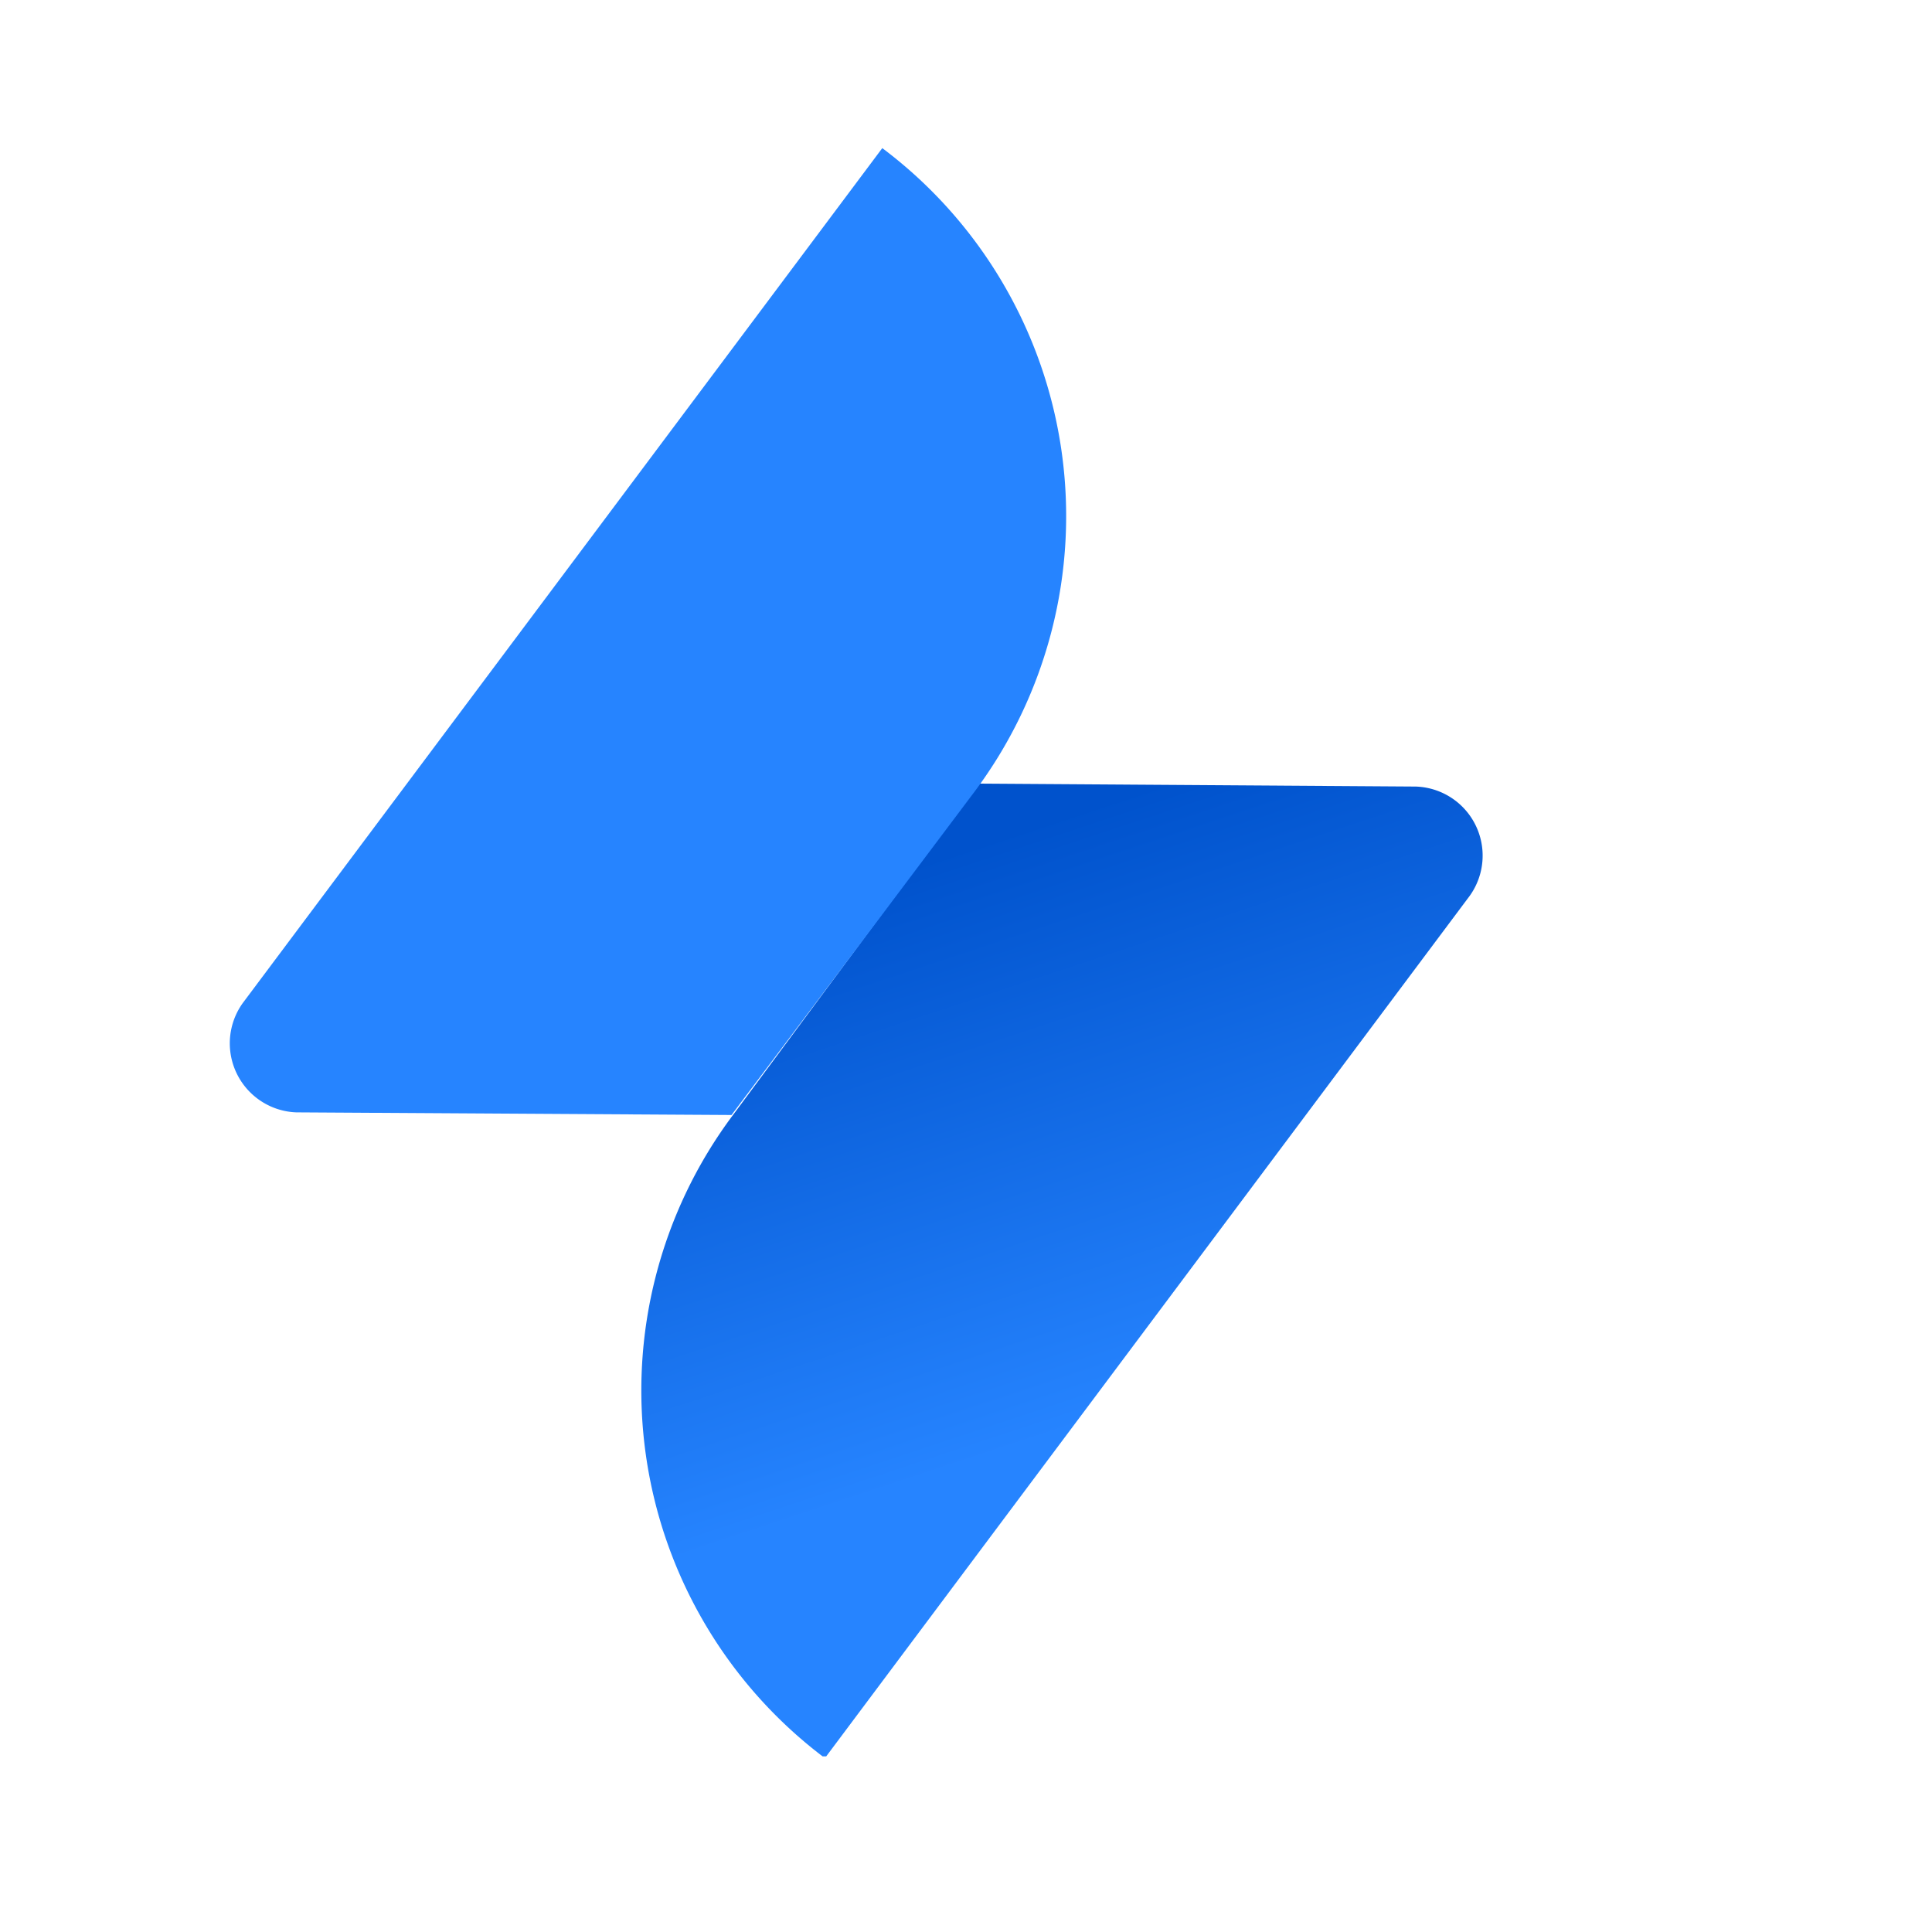 <svg width="66" height="66" fill="none" xmlns="http://www.w3.org/2000/svg"><g clip-path="url(#a)"><path d="m33.43 26.77 14.93.1a2.36 2.36 0 0 1 1.85 3.73L28.18 60.06a15.71 15.71 0 0 1-3.14-21.97l8.39-11.32Z" fill="url(#b)"/><path d="M24.99 38.09 10.12 38a2.36 2.36 0 0 1-1.83-3.73L30.14 5.06a15.72 15.72 0 0 1 3.14 22l-8.29 11.03Z" fill="#2684FF"/></g><defs><linearGradient id="b" x1="32.86" y1="28.99" x2="39.16" y2="48" gradientUnits="userSpaceOnUse"><stop stop-color="#0052CC"/><stop offset="1" stop-color="#2684FF"/></linearGradient><clipPath id="a"><path fill="#fff" transform="translate(2 5)" d="M0 0h55v55H0z"/></clipPath></defs></svg>